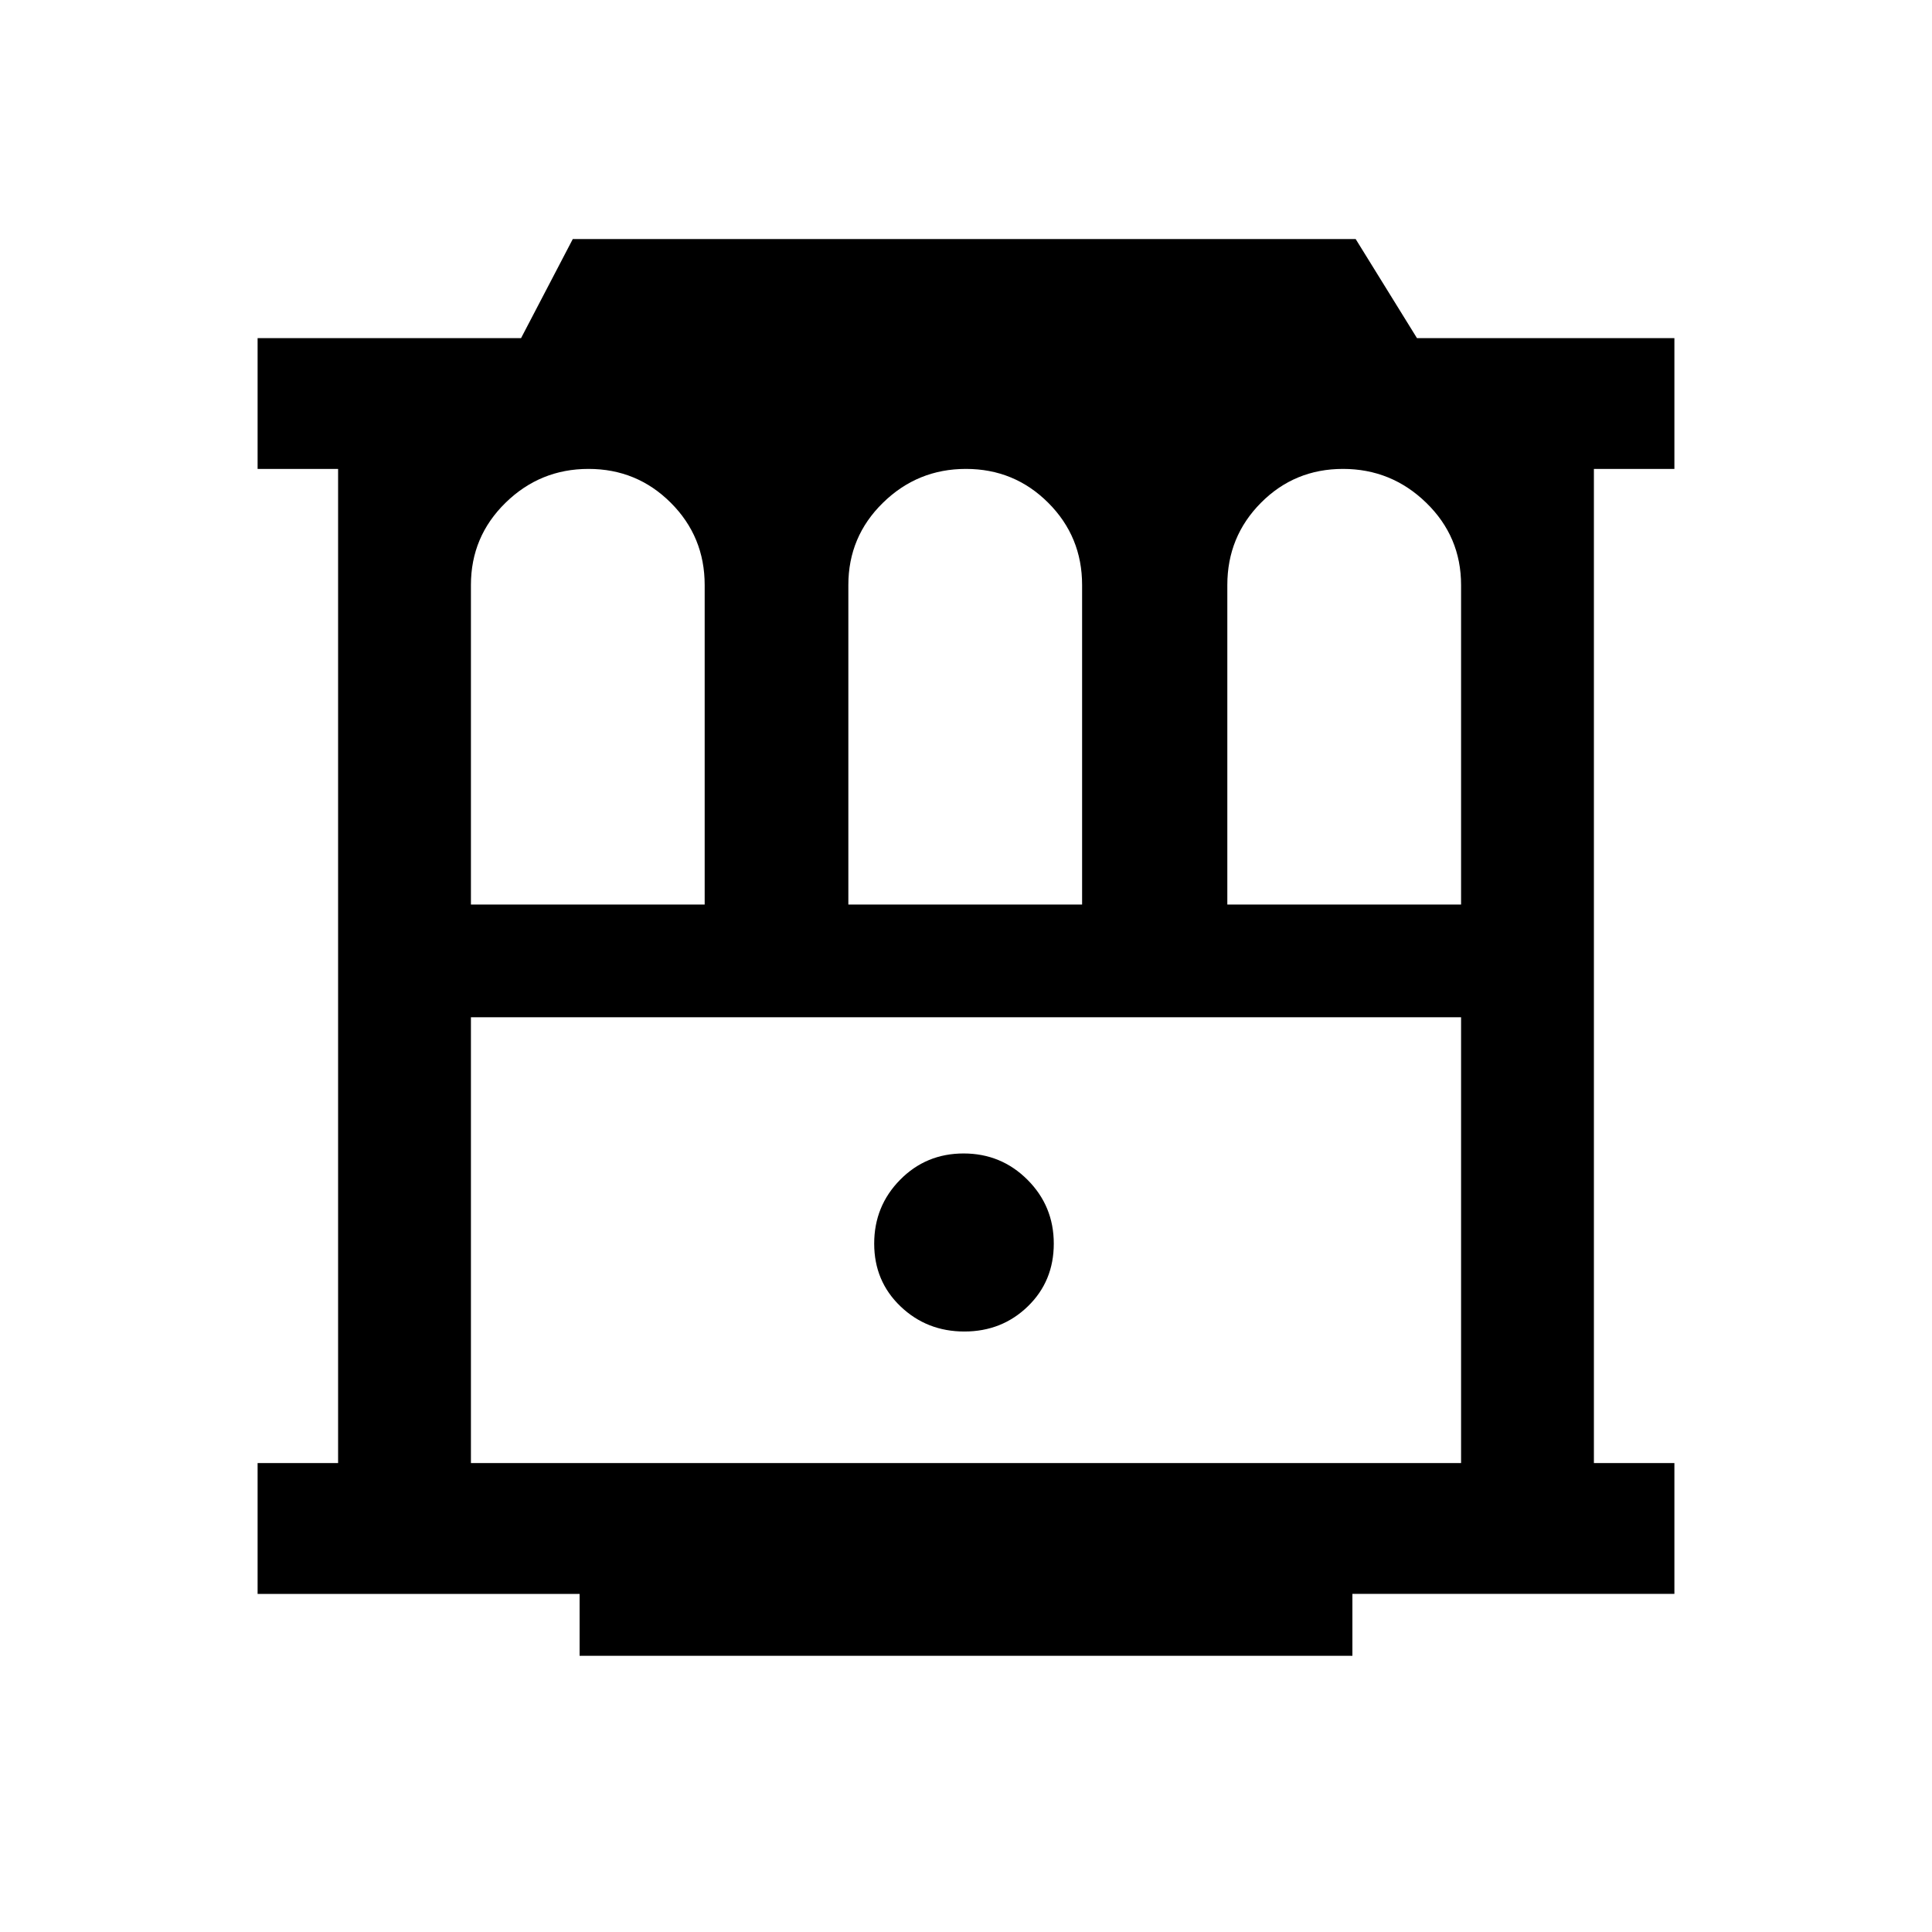 <svg xmlns="http://www.w3.org/2000/svg" height="24" viewBox="0 -960 960 960" width="24"><path d="M288-137.23V-168H128v-65h40v-494h-40v-65h130.92l25.7-49.23h389L704.08-792H832v65h-40v494h40v65H672v30.77H288ZM234-233h492v-221.54H234V-233Zm245.18-65.38q18.67 0 31.55-12.5 12.89-12.5 12.89-31.17 0-18.66-13.07-31.73t-31.73-13.07q-18.67 0-31.55 13.07-12.89 13.07-12.89 31.73 0 18.67 13.07 31.17t31.73 12.5ZM234-510.54h116.15v-158.77q0-24.04-16.83-40.86Q316.48-727 292.43-727t-41.24 16.83Q234-693.35 234-669.31v158.77Zm187.54 0h116.15v-158.77q0-24.04-16.83-40.86Q504.02-727 479.97-727t-41.24 16.83q-17.19 16.82-17.19 40.86v158.77Zm188.31 0H726v-158.77q0-24.04-17.31-40.86Q691.38-727 667.33-727t-40.77 16.83q-16.71 16.82-16.71 40.86v158.77Zm-375.85 56h492-492Z"/></svg>